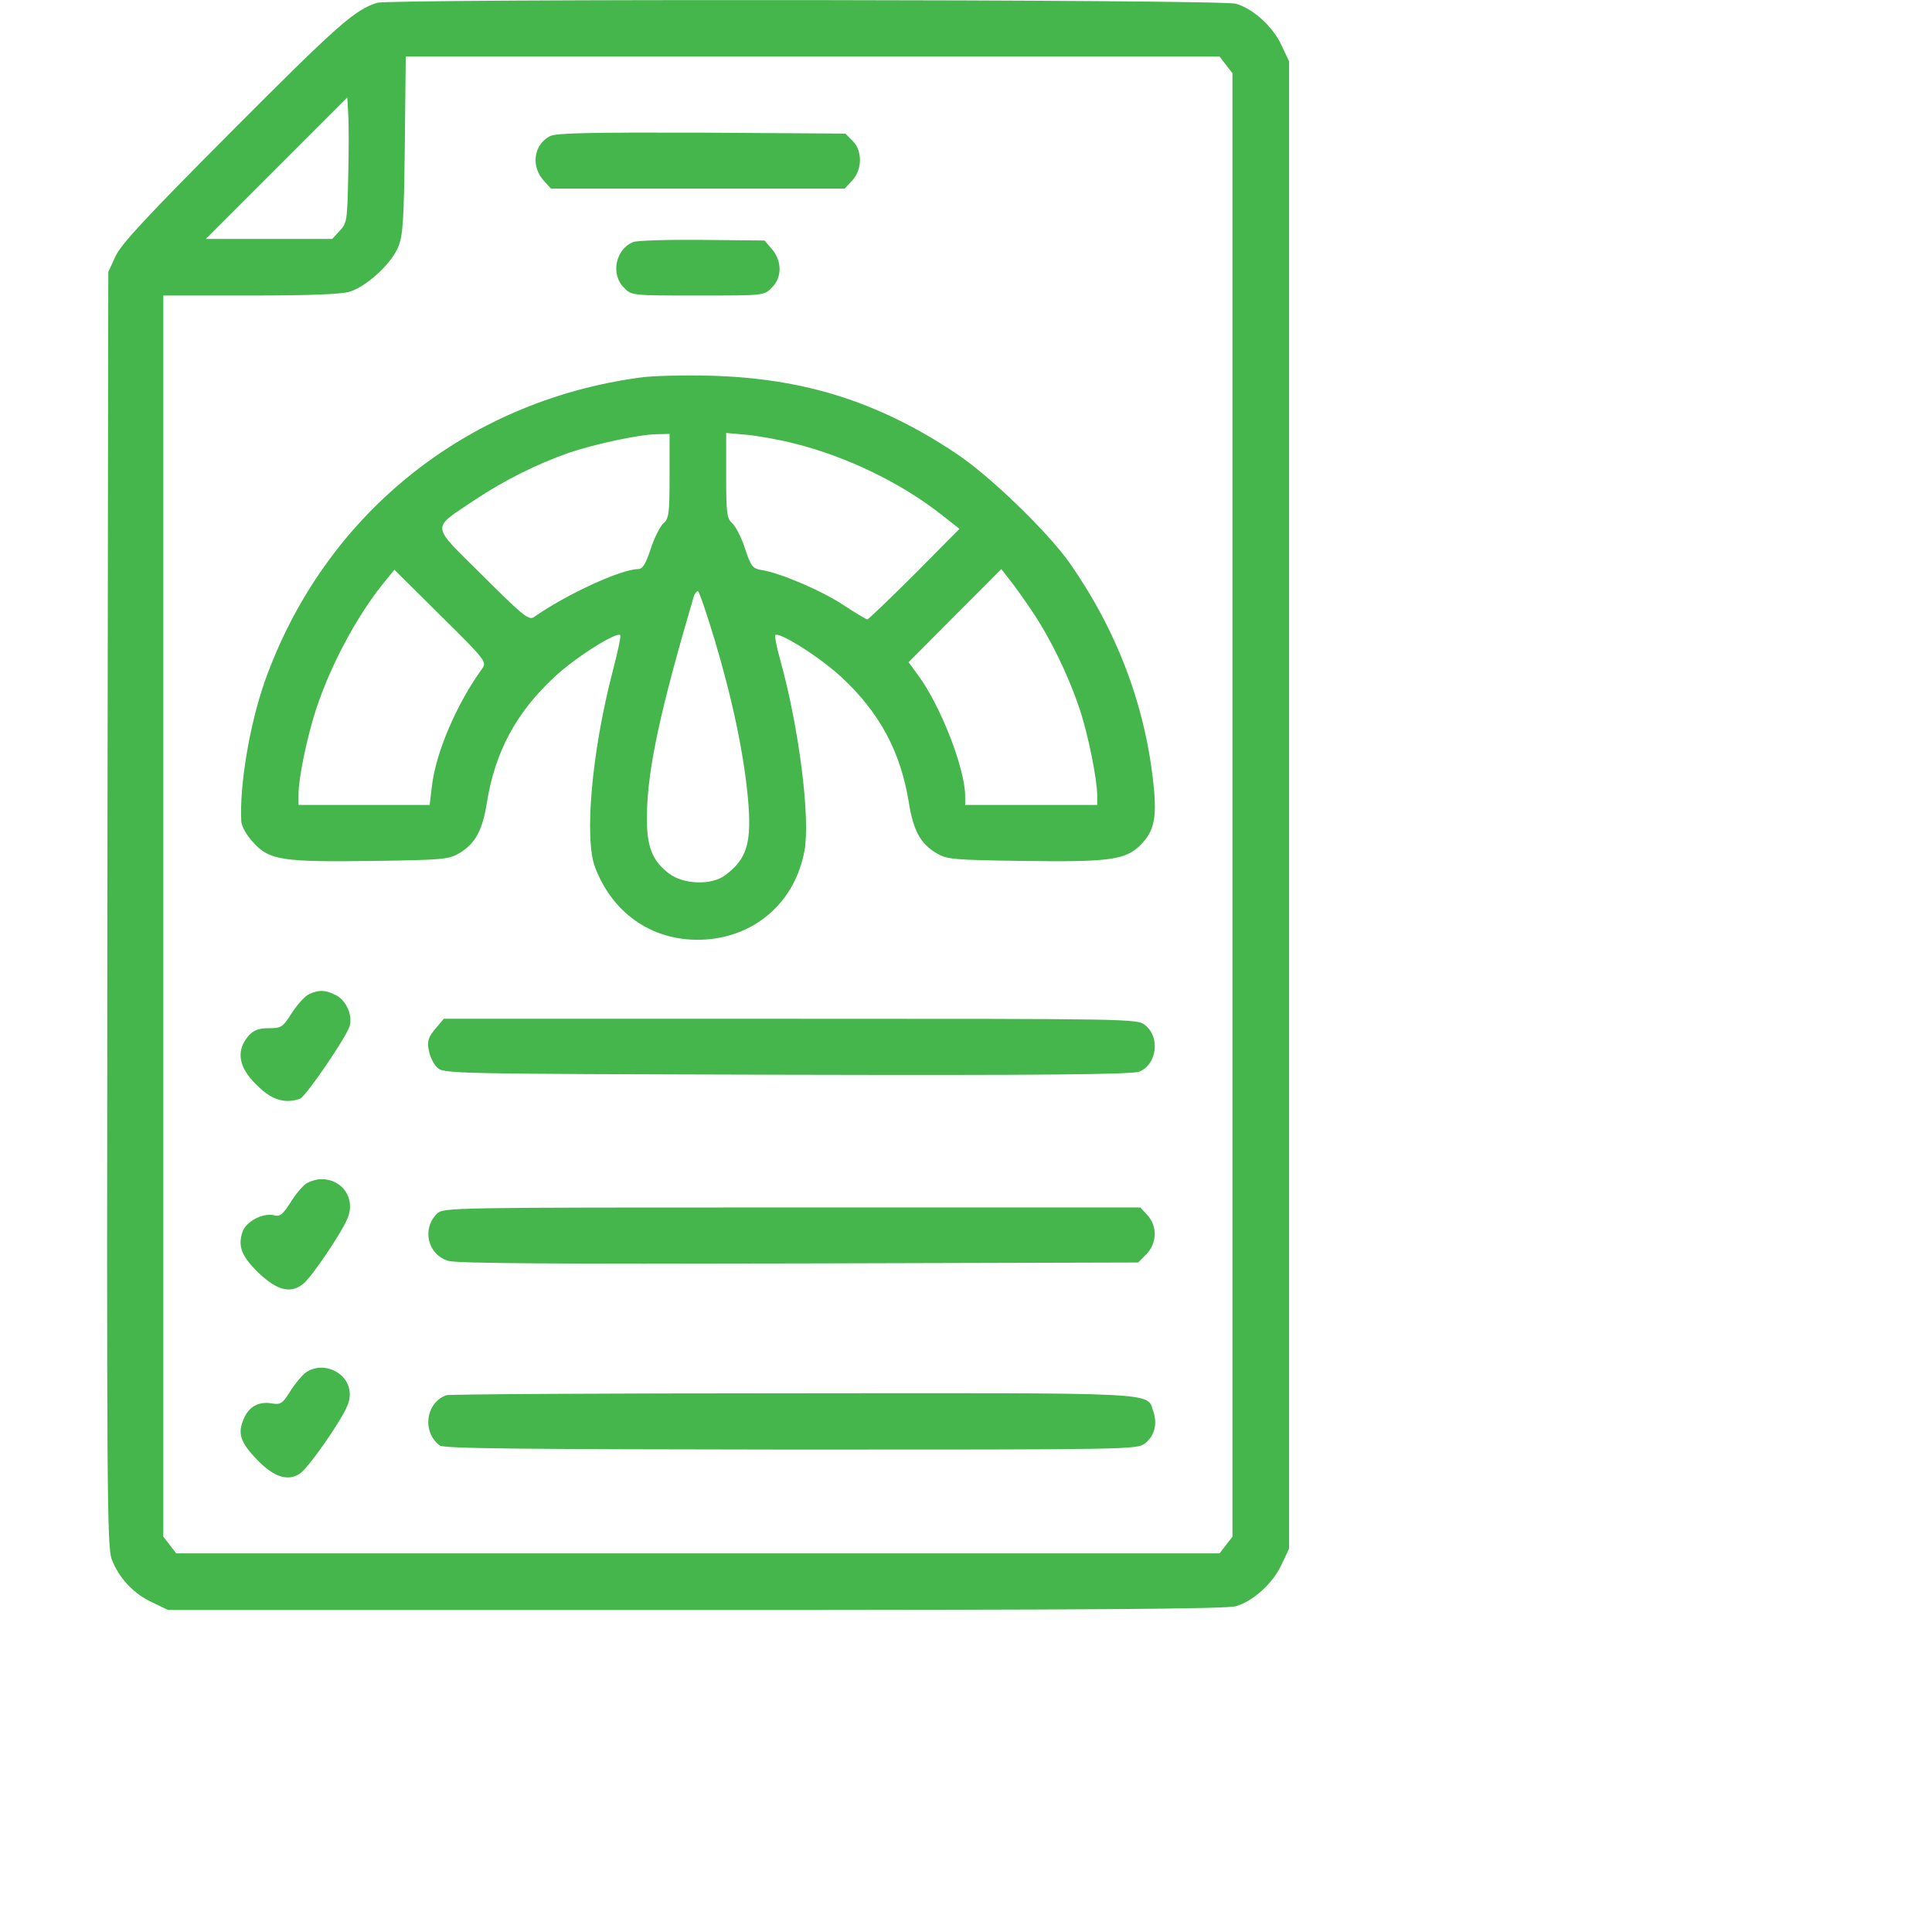 <svg width="60" height="60" viewBox="0 0 60 60" fill="none" xmlns="http://www.w3.org/2000/svg">
<path d="M11.713 0.087C11.019 0.301 10.472 0.79 7.25 4.022C4.545 6.737 3.763 7.577 3.588 7.958L3.363 8.446L3.334 28.221C3.314 46.385 3.324 48.036 3.47 48.426C3.695 49.012 4.154 49.501 4.73 49.764L5.218 49.999H21.615C33.773 49.999 38.109 49.969 38.383 49.882C38.92 49.725 39.535 49.169 39.798 48.592L40.033 48.094V1.903L39.798 1.405C39.535 0.829 38.92 0.272 38.383 0.116C37.953 -0.021 12.133 -0.04 11.713 0.087ZM38.07 2.01L38.275 2.274V47.723L38.07 47.987L37.875 48.241H5.472L5.277 47.987L5.072 47.723V9.178H7.767C9.574 9.178 10.599 9.139 10.853 9.061C11.371 8.905 12.133 8.212 12.357 7.694C12.513 7.323 12.543 6.932 12.572 4.51L12.601 1.756H37.875L38.07 2.01ZM10.814 5.487C10.785 6.844 10.775 6.932 10.55 7.167L10.316 7.421H6.39L10.785 3.026L10.814 3.534C10.834 3.817 10.834 4.696 10.814 5.487Z" fill="#44B64B"/>
<path d="M17.083 4.227C16.565 4.491 16.477 5.184 16.907 5.633L17.112 5.858H26.233L26.468 5.604C26.78 5.272 26.79 4.676 26.477 4.374L26.253 4.149L21.79 4.12C18.333 4.11 17.268 4.13 17.083 4.227Z" fill="#44B64B"/>
<path d="M19.661 7.518C19.114 7.743 18.958 8.524 19.378 8.934C19.613 9.178 19.613 9.178 21.673 9.178C23.734 9.178 23.734 9.178 23.968 8.934C24.29 8.622 24.29 8.114 23.978 7.743L23.743 7.469L21.8 7.45C20.735 7.44 19.769 7.469 19.661 7.518Z" fill="#44B64B"/>
<path d="M19.866 11.727C14.417 12.469 10.023 16.044 8.206 21.21C7.747 22.538 7.435 24.403 7.493 25.506C7.503 25.663 7.659 25.946 7.864 26.161C8.363 26.717 8.773 26.776 11.595 26.737C13.724 26.708 13.939 26.688 14.251 26.503C14.759 26.21 14.984 25.79 15.12 24.93C15.374 23.348 16.029 22.128 17.22 21.024C17.864 20.419 19.154 19.608 19.261 19.725C19.29 19.755 19.183 20.253 19.027 20.848C18.382 23.329 18.138 26.024 18.48 26.932C19.046 28.426 20.345 29.276 21.907 29.178C23.489 29.071 24.691 27.997 24.984 26.424C25.169 25.399 24.818 22.606 24.222 20.458C24.114 20.087 24.056 19.755 24.075 19.725C24.202 19.608 25.472 20.419 26.126 21.024C27.318 22.128 27.972 23.348 28.226 24.93C28.363 25.79 28.587 26.21 29.095 26.503C29.407 26.688 29.622 26.708 31.751 26.737C34.476 26.776 34.964 26.708 35.433 26.229C35.843 25.809 35.931 25.399 35.824 24.374C35.569 21.913 34.691 19.588 33.216 17.479C32.523 16.503 30.736 14.774 29.691 14.081C27.288 12.479 24.974 11.747 22.064 11.668C21.234 11.649 20.247 11.668 19.866 11.727ZM20.794 14.774C20.794 15.946 20.775 16.102 20.599 16.258C20.501 16.346 20.316 16.708 20.208 17.049C20.052 17.518 19.954 17.674 19.818 17.674C19.29 17.674 17.572 18.465 16.575 19.169C16.419 19.266 16.224 19.11 14.984 17.87C13.343 16.239 13.372 16.454 14.759 15.516C15.687 14.901 16.673 14.413 17.669 14.061C18.48 13.788 19.847 13.495 20.384 13.485L20.794 13.475V14.774ZM24.691 13.778C26.312 14.188 27.991 14.999 29.251 15.995L29.798 16.424L28.402 17.831C27.63 18.602 26.966 19.237 26.937 19.237C26.907 19.237 26.575 19.042 26.204 18.797C25.53 18.348 24.232 17.792 23.655 17.704C23.372 17.655 23.323 17.596 23.138 17.04C23.03 16.698 22.845 16.346 22.747 16.258C22.572 16.102 22.552 15.946 22.552 14.764V13.446L23.216 13.505C23.577 13.543 24.241 13.661 24.691 13.778ZM14.984 20.751C14.183 21.854 13.528 23.378 13.411 24.432L13.343 24.999H9.271V24.667C9.271 24.159 9.534 22.899 9.818 22.02C10.286 20.604 11.136 19.032 11.995 18.006L12.249 17.694L13.685 19.12C15.052 20.467 15.12 20.555 14.984 20.751ZM32.054 18.983C32.62 19.823 33.177 20.965 33.529 22.02C33.792 22.801 34.075 24.208 34.075 24.715V24.999H29.974V24.725C29.974 23.876 29.212 21.913 28.509 20.965L28.216 20.565L29.652 19.12L31.097 17.674L31.341 17.987C31.478 18.153 31.8 18.602 32.054 18.983ZM22.2 19.891C22.747 21.717 23.099 23.407 23.226 24.774C23.353 26.171 23.206 26.678 22.513 27.186C22.093 27.499 21.224 27.469 20.775 27.128C20.238 26.717 20.072 26.268 20.091 25.272C20.12 23.827 20.511 22.04 21.546 18.524C21.575 18.436 21.634 18.358 21.673 18.358C21.712 18.358 21.947 19.051 22.2 19.891Z" fill="#44B64B"/>
<path d="M9.593 30.878C9.467 30.936 9.232 31.2 9.066 31.454C8.783 31.903 8.734 31.932 8.353 31.932C8.05 31.932 7.884 31.991 7.738 32.147C7.289 32.645 7.406 33.202 8.09 33.807C8.49 34.178 8.9 34.276 9.32 34.12C9.506 34.042 10.775 32.186 10.863 31.854C10.951 31.512 10.746 31.063 10.433 30.907C10.121 30.741 9.896 30.731 9.593 30.878Z" fill="#44B64B"/>
<path d="M13.519 31.952C13.304 32.206 13.265 32.333 13.314 32.606C13.343 32.792 13.46 33.036 13.568 33.143C13.763 33.348 13.812 33.348 24.437 33.377C32.493 33.397 35.169 33.368 35.384 33.28C35.931 33.055 36.038 32.206 35.56 31.834C35.325 31.639 35.13 31.639 24.554 31.639H13.782L13.519 31.952Z" fill="#44B64B"/>
<path d="M9.496 36.766C9.388 36.844 9.164 37.108 9.017 37.352C8.783 37.714 8.695 37.792 8.519 37.743C8.168 37.655 7.65 37.928 7.533 38.251C7.377 38.71 7.504 39.022 8.05 39.549C8.627 40.087 9.037 40.184 9.427 39.862C9.681 39.657 10.609 38.29 10.795 37.831C11.049 37.225 10.638 36.62 9.984 36.62C9.828 36.62 9.613 36.688 9.496 36.766Z" fill="#44B64B"/>
<path d="M13.569 37.694C13.09 38.172 13.286 38.973 13.93 39.159C14.194 39.237 17.367 39.257 24.819 39.237L35.346 39.208L35.6 38.954C35.932 38.612 35.952 38.075 35.629 37.733L35.414 37.499H24.584C13.94 37.499 13.764 37.499 13.569 37.694Z" fill="#44B64B"/>
<path d="M9.495 42.626C9.388 42.704 9.163 42.967 9.017 43.202C8.773 43.592 8.714 43.632 8.431 43.583C8.03 43.514 7.718 43.69 7.562 44.081C7.376 44.52 7.464 44.794 7.982 45.331C8.509 45.878 8.939 46.014 9.32 45.76C9.456 45.672 9.857 45.155 10.218 44.618C10.745 43.827 10.872 43.563 10.863 43.28C10.843 42.626 10.042 42.245 9.495 42.626Z" fill="#44B64B"/>
<path d="M13.862 43.329C13.217 43.563 13.1 44.471 13.657 44.891C13.774 44.989 16.264 45.008 24.565 45.018C35.131 45.018 35.327 45.018 35.561 44.823C35.854 44.598 35.952 44.217 35.815 43.827C35.61 43.231 36.166 43.26 24.584 43.27C18.764 43.27 13.94 43.299 13.862 43.329Z" fill="#44B64B"/>
</svg>
